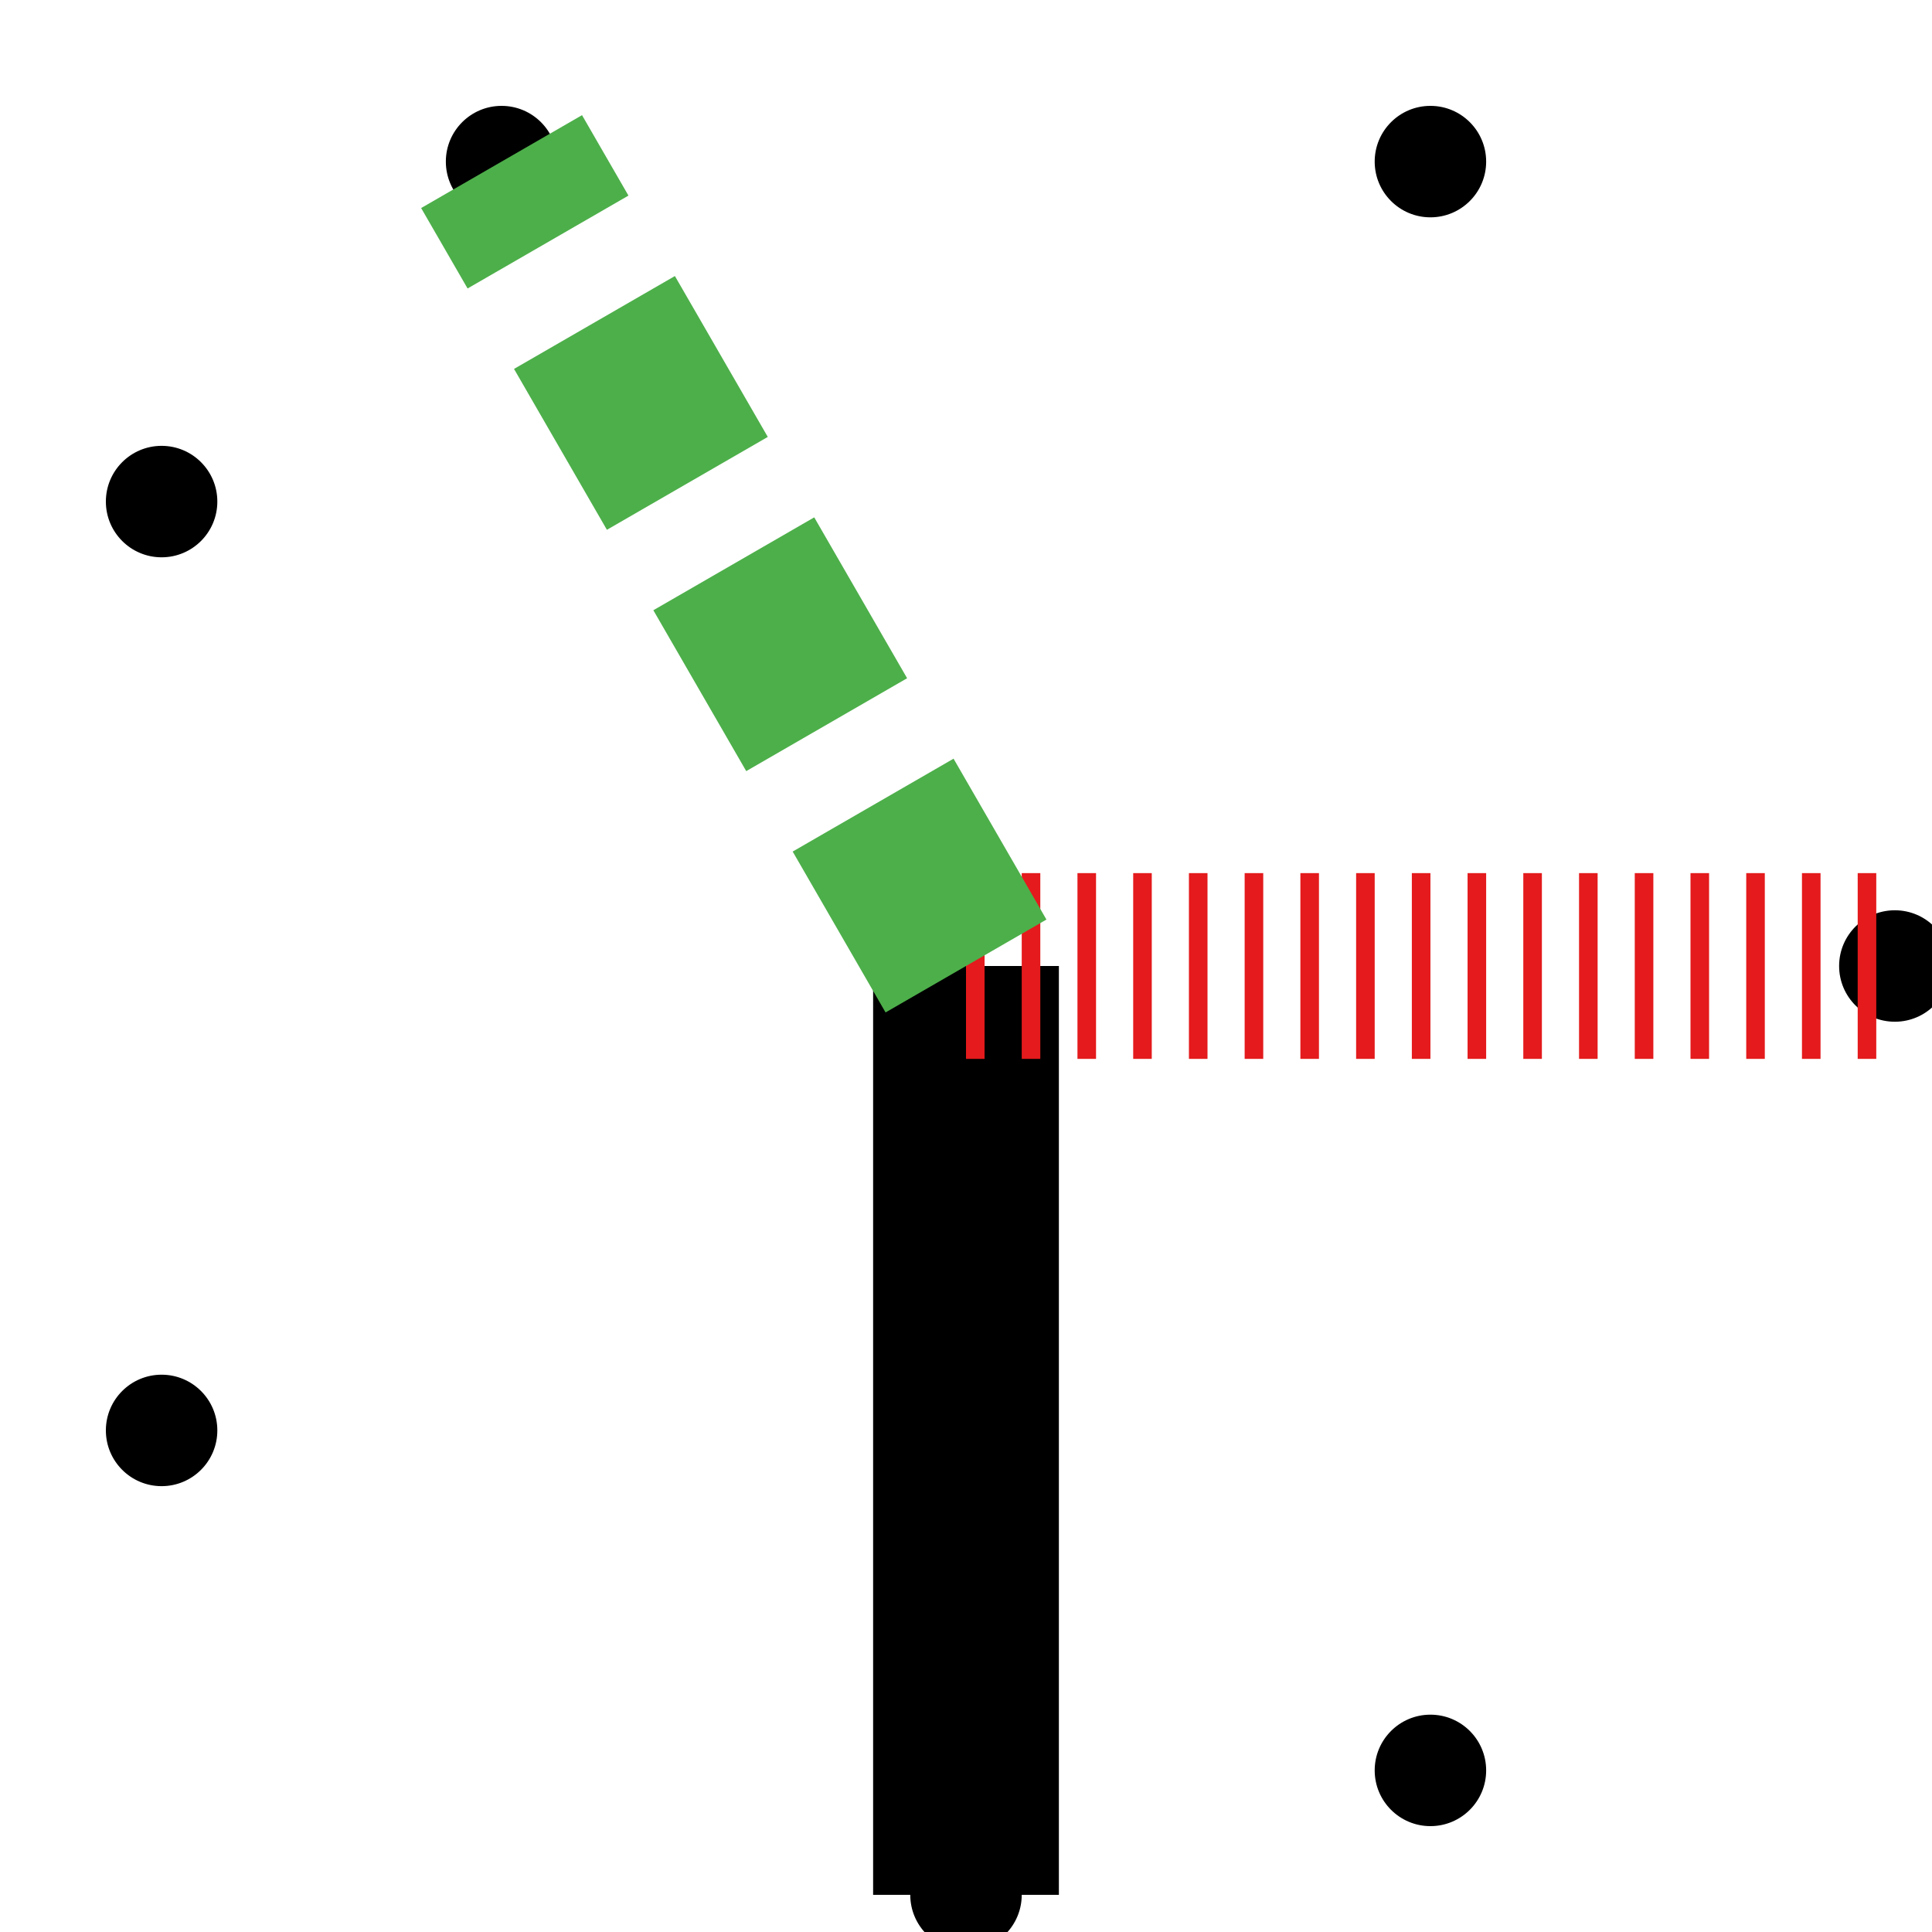 <!-- Copyright 2024. All rights reserved.  DO NOT DUPLICATE OR REDISTRIBUTE. -->
<svg width="104" height="104" xmlns="http://www.w3.org/2000/svg">
  <circle cx="52" cy="102.0" r="3" fill="black" />
  <circle cx="77.0" cy="95.301" r="3" fill="black" />
  <circle cx="102.0" cy="52" r="3" fill="black" />
  <circle cx="77" cy="8.699" r="3" fill="black" />
  <circle cx="27" cy="8.699" r="3" fill="black" />
  <circle cx="8.699" cy="27" r="3" fill="black" />
  <circle cx="8.699" cy="77" r="3" fill="black" />
  <line x1="52" y1="52" x2="52" y2="102.0" stroke="black" stroke-width="10"  />
  <line x1="52" y1="52" x2="102.0" y2="52" stroke="#e41a1c" stroke-width="10" stroke-dasharray="1,2" />
  <line x1="52" y1="52" x2="27" y2="8.699" stroke="#4daf4a" stroke-width="10" stroke-dasharray="10,5" />
</svg>